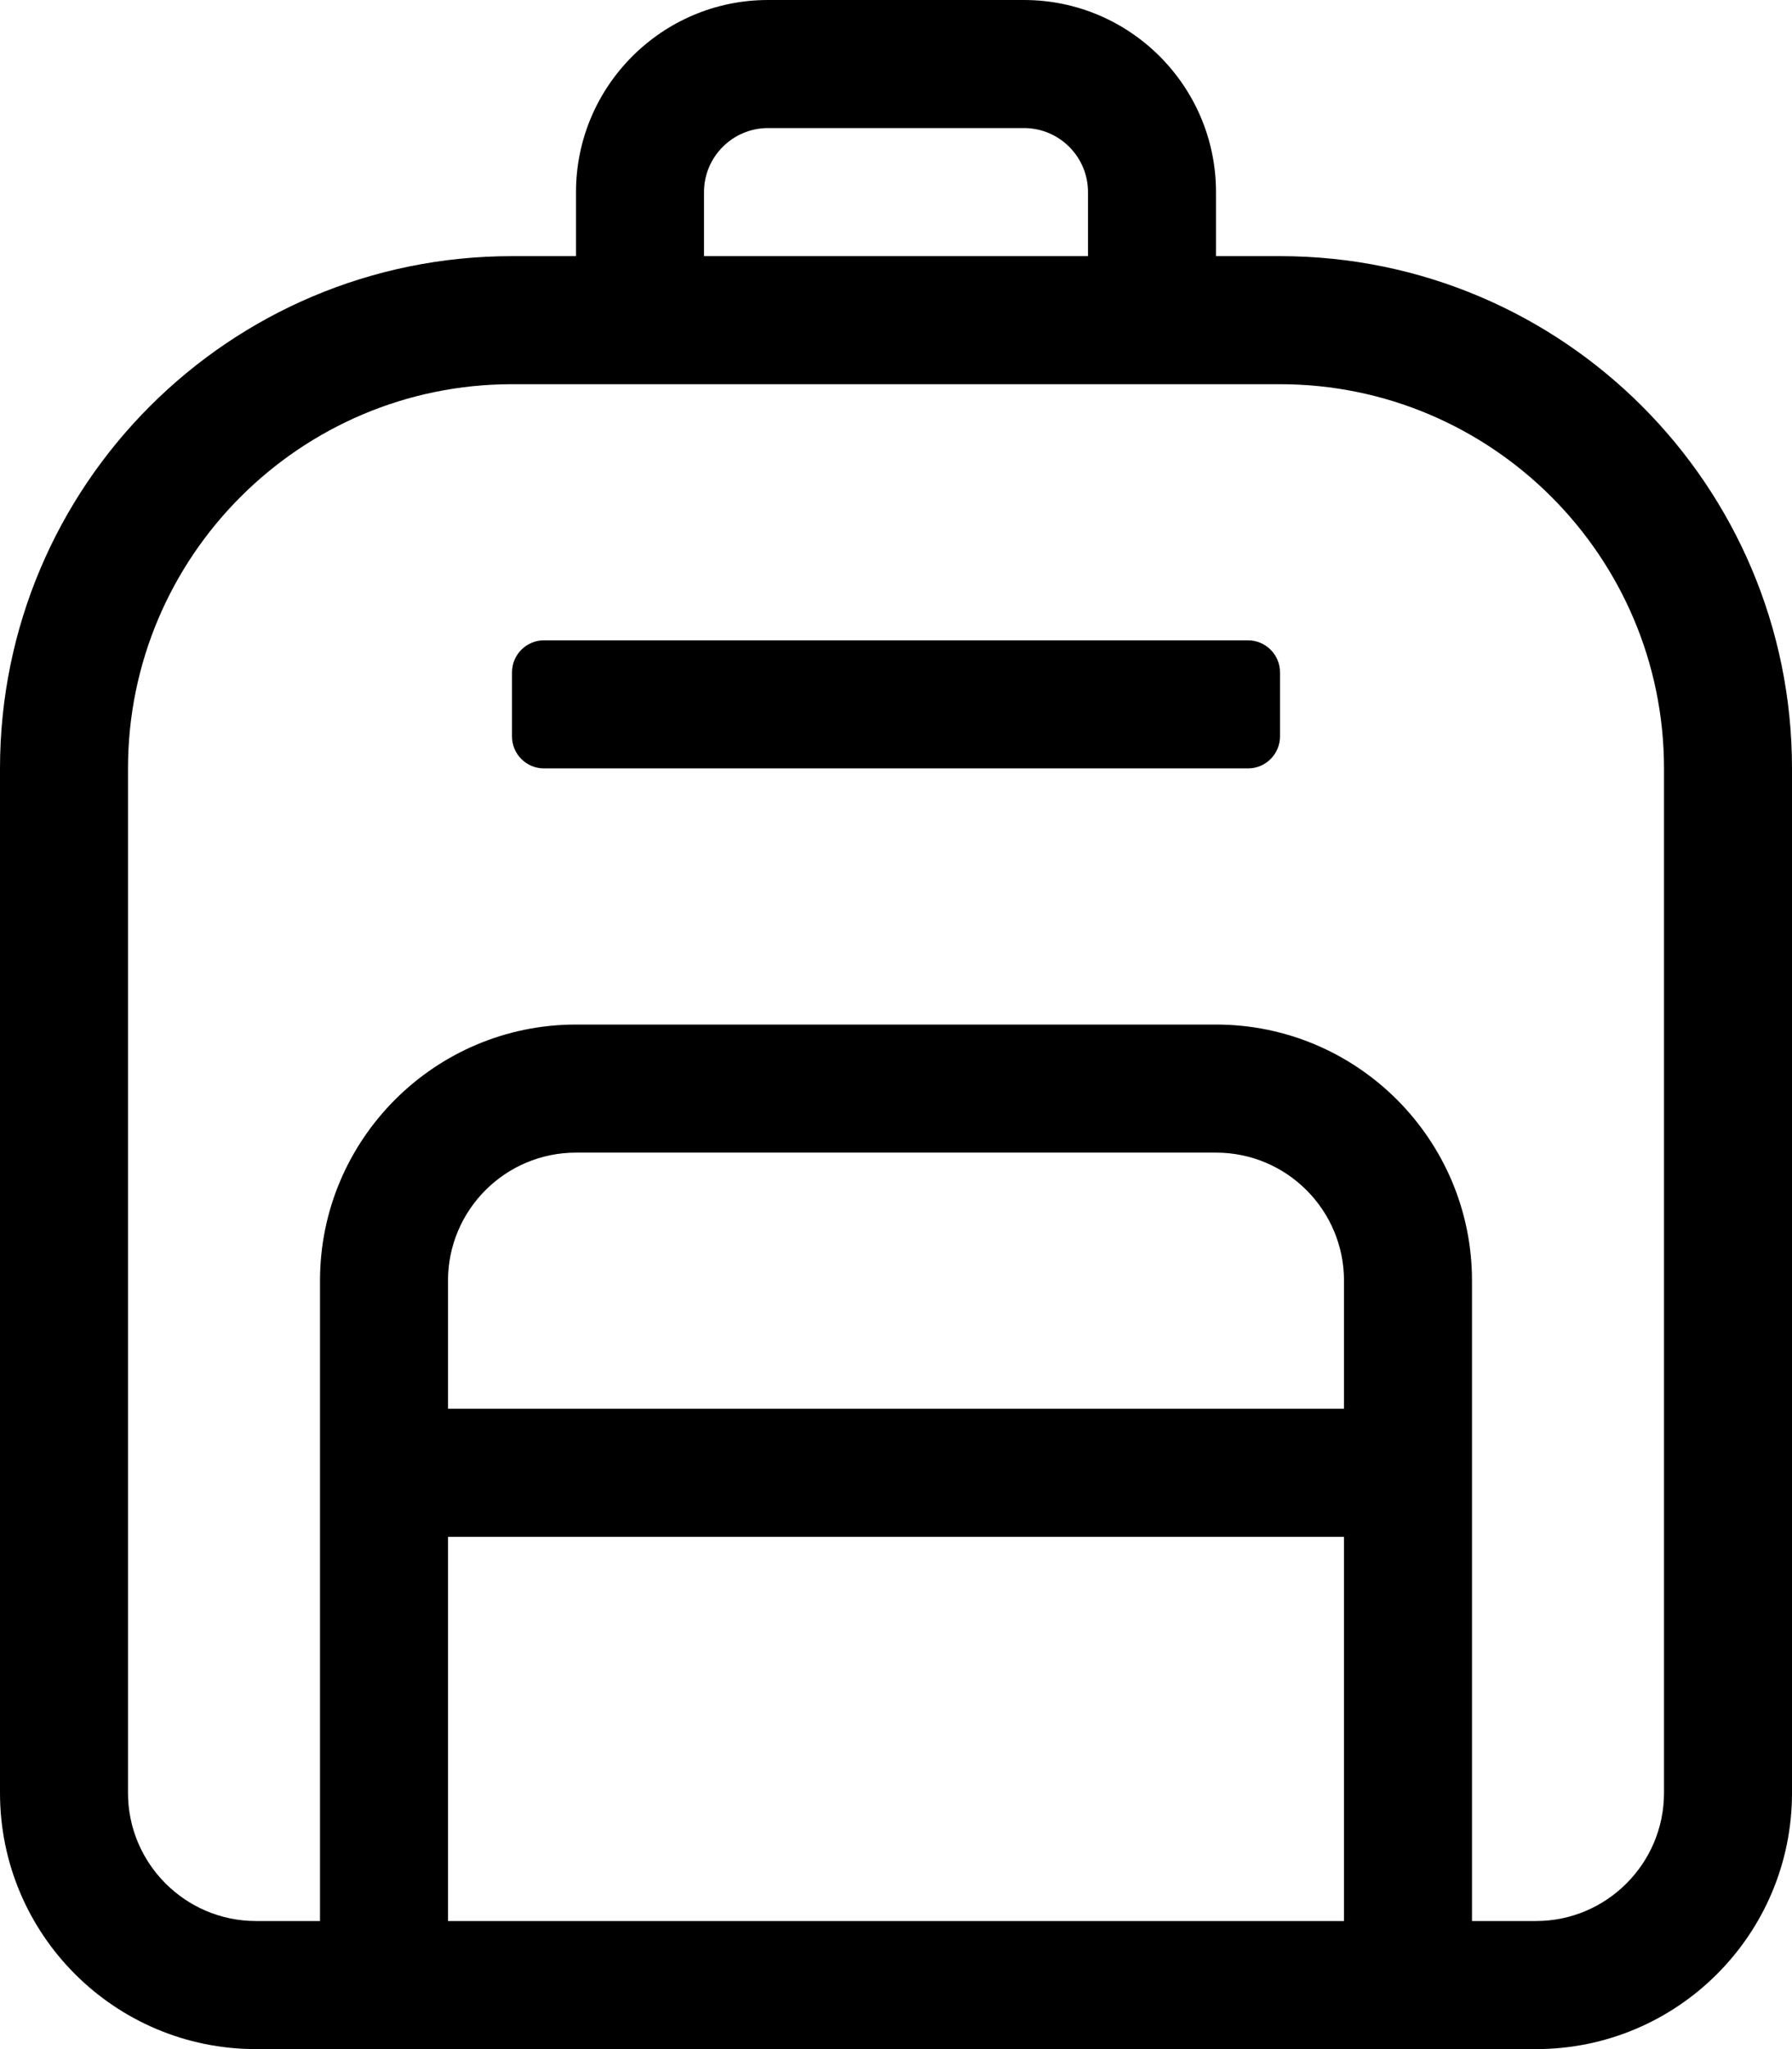 <!-- Generated by IcoMoon.io -->
<svg version="1.1" xmlns="http://www.w3.org/2000/svg" width="28" height="32" viewBox="0 0 28 32">
<title>backpack</title>
<path d="M20 4h-1v-1c0-1.654-1.346-3-3-3h-4c-1.654 0-3 1.346-3 3v1h-1c-4.418 0-8 3.582-8 8v16c0 2.209 1.791 4 4 4h20c2.209 0 4-1.791 4-4v-16c0-4.418-3.582-8-8-8zM11 3c0-0.552 0.449-1 1-1h4c0.551 0 1 0.448 1 1v1h-6v-1zM21 30h-14v-6h14v6zM21 22h-14v-2c0-1.104 0.896-2 2-2h10c1.104 0 2 0.896 2 2v2zM26 28c0 1.102-0.898 2-2 2h-1v-10c0-2.206-1.794-4-4-4h-10c-2.206 0-4 1.794-4 4v10h-1c-1.103 0-2-0.898-2-2v-16c0-3.309 2.691-6 6-6h12c3.309 0 6 2.691 6 6v16zM19.5 10h-11c-0.276 0-0.5 0.224-0.5 0.5v1c0 0.276 0.224 0.5 0.5 0.5h11c0.276 0 0.5-0.224 0.5-0.5v-1c0-0.276-0.224-0.5-0.5-0.5z"></path>
</svg>
